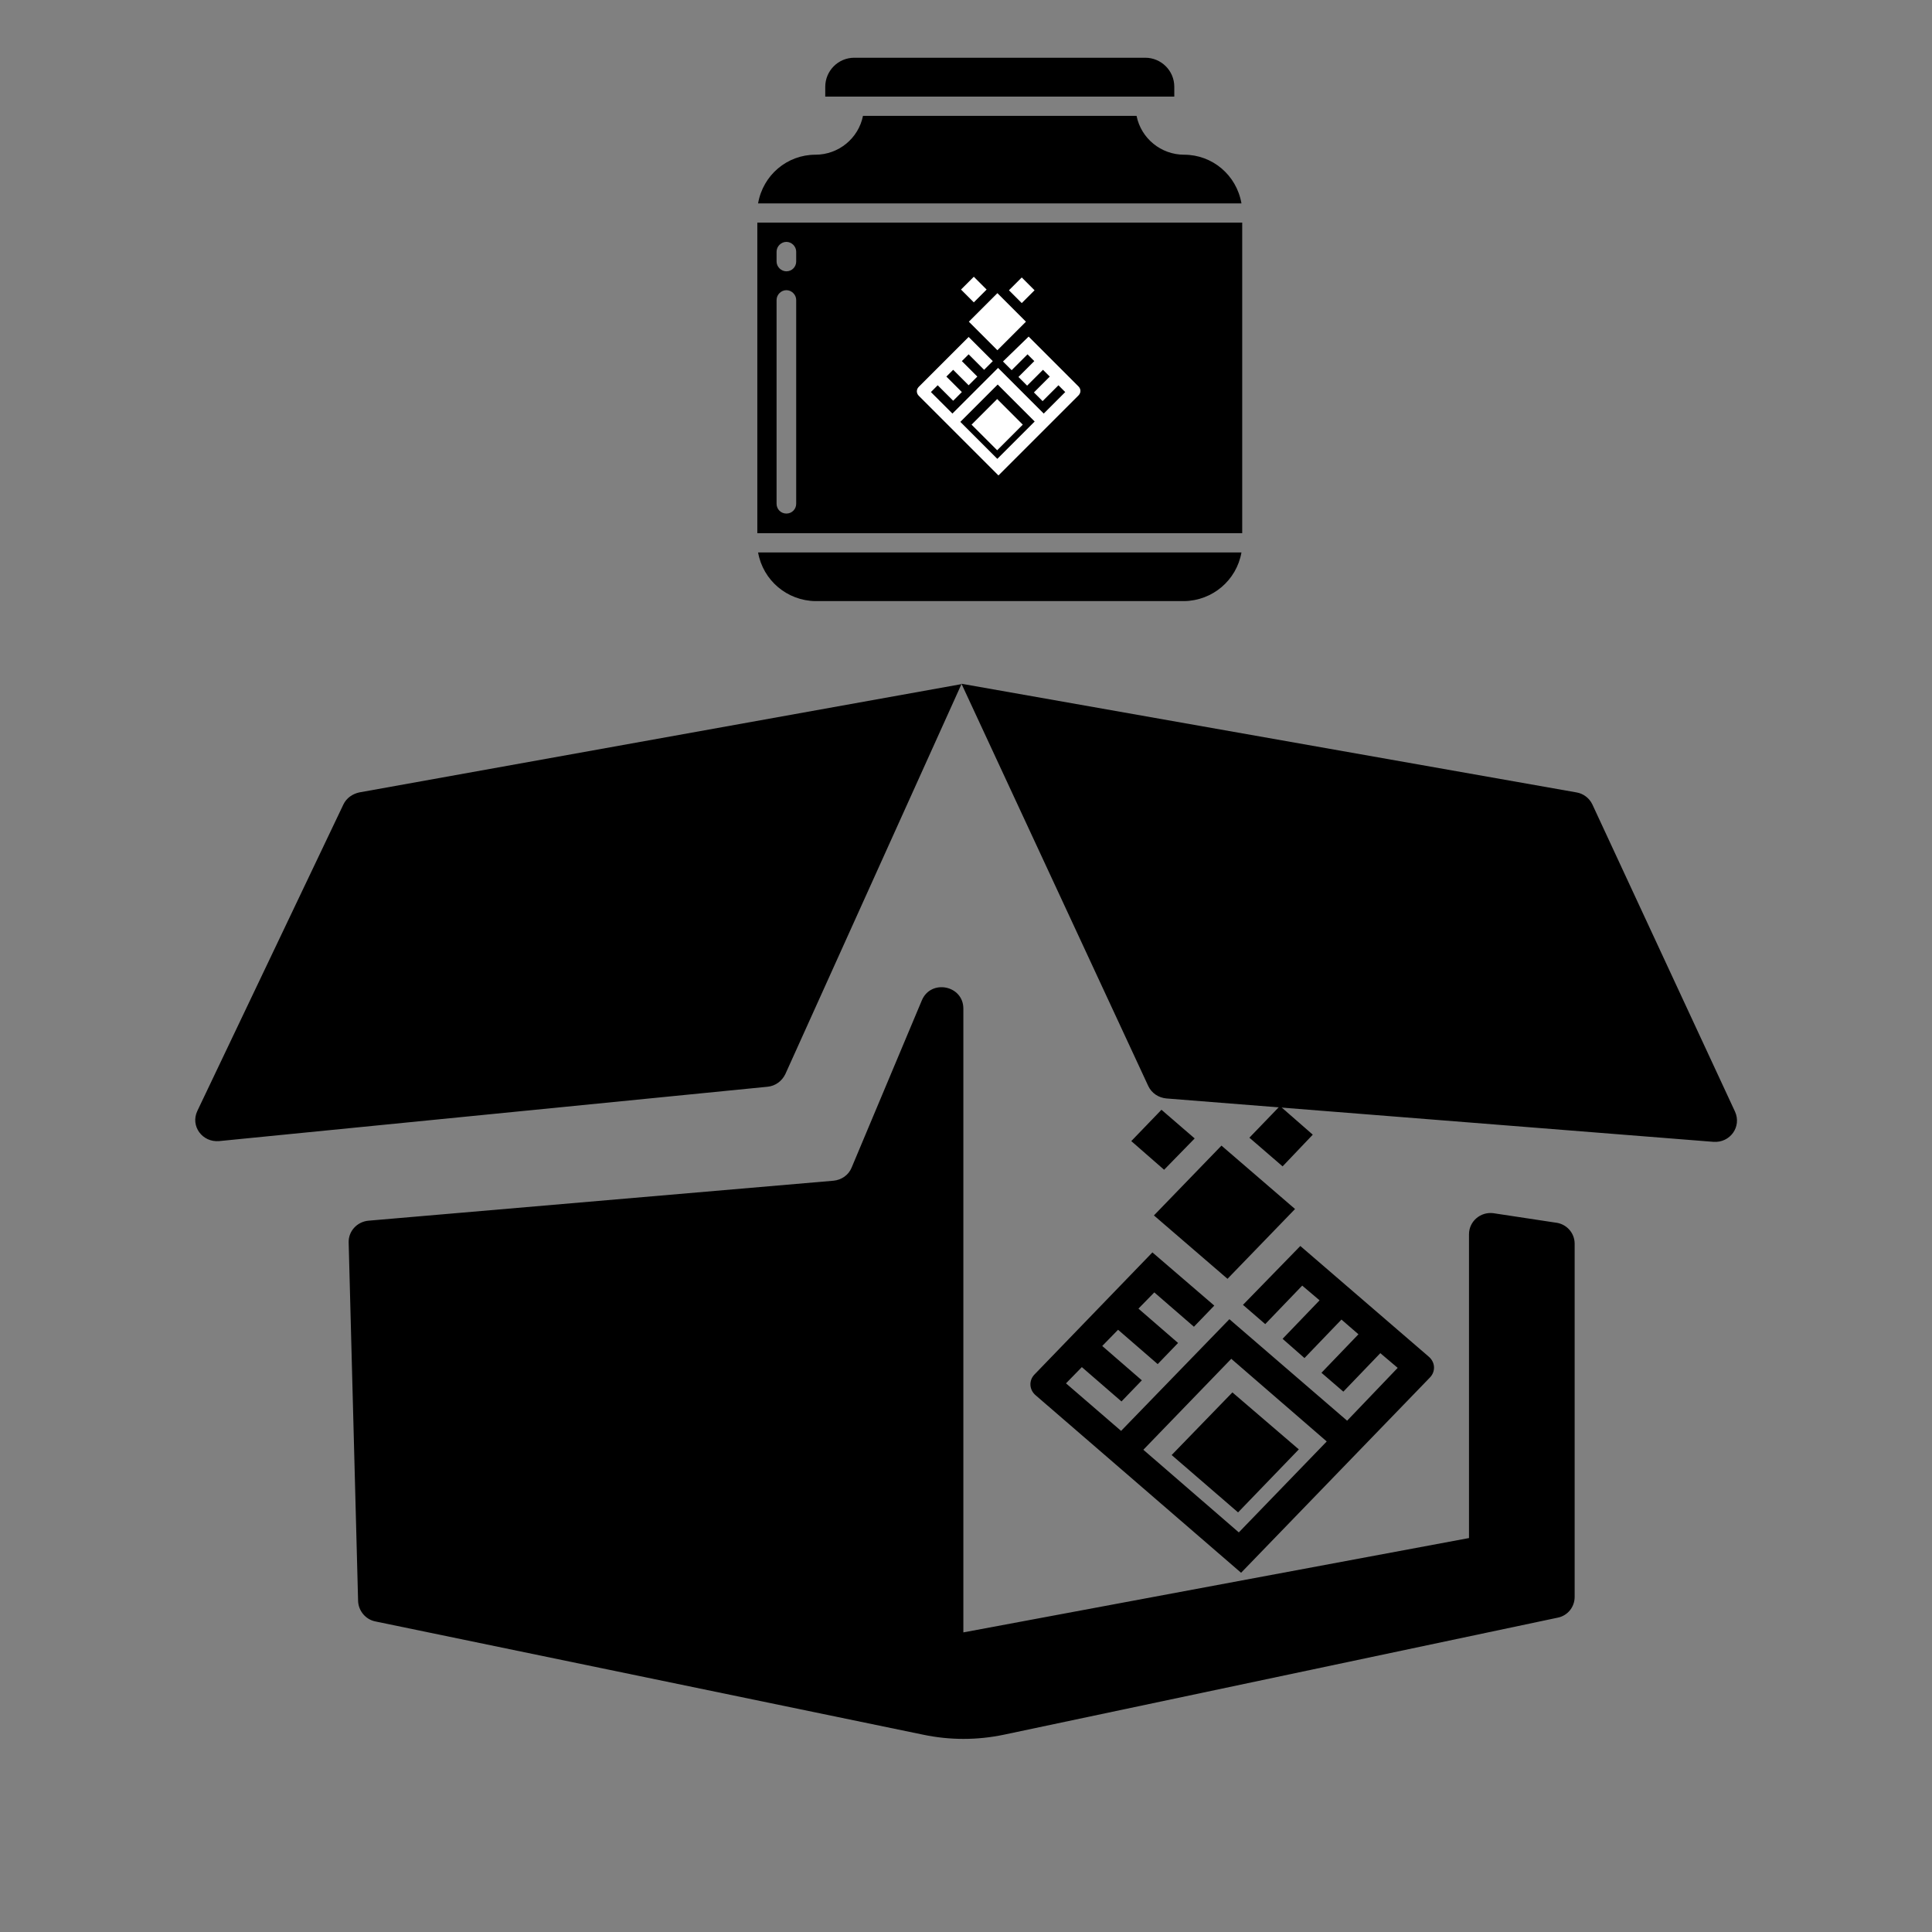 <?xml version="1.0" encoding="utf-8"?>
<!-- Generator: Adobe Illustrator 24.0.0, SVG Export Plug-In . SVG Version: 6.00 Build 0)  -->
<svg version="1.1" id="Capa_1" xmlns="http://www.w3.org/2000/svg" xmlns:xlink="http://www.w3.org/1999/xlink" x="0px" y="0px"
	 viewBox="0 0 512 512" style="enable-background:new 0 0 512 512;" xml:space="preserve">
<rect x="0" y="0" width="512" height="512" fill="#808080" stroke="none"/>
<style type="text/css">
	.st0{clip-path:url(#SVGID_2_);fill:#FFFFFF;}
	.st1{clip-path:url(#SVGID_4_);fill:#FFFFFF;}
	.st2{clip-path:url(#SVGID_6_);fill:#FFFFFF;}
	.st3{clip-path:url(#SVGID_8_);}
	.st4{clip-path:url(#SVGID_10_);fill:#FFFFFF;}
	.st5{clip-path:url(#SVGID_12_);fill:#FFFFFF;}
	.st6{clip-path:url(#SVGID_14_);}
	.st7{fill:none;}
</style>
<g id="Capa_2_1_">
	<path id="Shape" d="M329,146.4H200.9c1.3,7.4,7.7,12.8,15.2,12.9h97.7C321.3,159.2,327.7,153.8,329,146.4z"/>
	<path id="Shape_3_" d="M311.2,25.6V23c0-4.3-3.5-7.7-7.7-7.7h-77.1c-4.3,0-7.7,3.5-7.7,7.7v2.6H311.2z"/>
	<path id="Shape_4_" d="M313.8,41c-6.1,0-11.4-4.3-12.6-10.3h-72.5c-1.2,6-6.5,10.3-12.6,10.3c-7.5,0-13.9,5.4-15.2,12.9H329
		C327.7,46.4,321.3,41,313.8,41L313.8,41z"/>
	<path d="M200.7,59v82.3h128.5V59H200.7z M211,133.5c0,1.4-1.1,2.6-2.6,2.6c-1.4,0-2.6-1.1-2.6-2.6v-54c0-1.4,1.2-2.6,2.6-2.6
		c1.4,0,2.6,1.2,2.6,2.6V133.5z M211,69.3c0,1.4-1.1,2.6-2.6,2.6c-1.4,0-2.6-1.2-2.6-2.6v-2.6c0-1.4,1.2-2.6,2.6-2.6
		c1.4,0,2.6,1.2,2.6,2.6V69.3z"/>
	<g>
		<g>
			<g>
				<defs>
					
						<rect id="SVGID_1_" x="246.7" y="67.7" transform="matrix(0.707 -0.707 0.707 0.707 12.897 222.109)" width="55.6" height="55.6"/>
				</defs>
				<clipPath id="SVGID_2_">
					<use xlink:href="#SVGID_1_"  style="overflow:visible;"/>
				</clipPath>
				
					<rect x="259" y="79.9" transform="matrix(0.707 -0.707 0.707 0.707 17.152 211.875)" class="st0" width="10.7" height="10.7"/>
			</g>
			<g>
				<defs>
					
						<rect id="SVGID_3_" x="251" y="60.7" transform="matrix(0.707 -0.707 0.707 0.707 19.038 223.08)" width="55.6" height="55.6"/>
				</defs>
				<clipPath id="SVGID_4_">
					<use xlink:href="#SVGID_3_"  style="overflow:visible;"/>
				</clipPath>
				
					<rect x="255.7" y="74.3" transform="matrix(0.707 -0.707 0.707 0.707 21.367 204.985)" class="st1" width="4.8" height="4.8"/>
			</g>
			<g>
				<defs>
					
						<rect id="SVGID_5_" x="254.5" y="69.8" transform="matrix(0.707 -0.707 0.707 0.707 13.703 228.258)" width="55.6" height="55.6"/>
				</defs>
				<clipPath id="SVGID_6_">
					<use xlink:href="#SVGID_5_"  style="overflow:visible;"/>
				</clipPath>
				
					<rect x="268.4" y="74.5" transform="matrix(0.707 -0.707 0.707 0.707 24.951 214.014)" class="st2" width="4.8" height="4.8"/>
			</g>
			<g>
				<defs>
					<rect id="SVGID_7_" x="236.5" y="71.9" width="55.6" height="55.6"/>
				</defs>
				<clipPath id="SVGID_8_">
					<use xlink:href="#SVGID_7_"  style="overflow:visible;"/>
				</clipPath>
				<g class="st3">
					<g>
						<defs>
							<rect id="SVGID_9_" x="236.5" y="71.9" width="55.6" height="55.6"/>
						</defs>
						<clipPath id="SVGID_10_">
							<use xlink:href="#SVGID_9_"  style="overflow:visible;"/>
						</clipPath>
						<path class="st4" d="M265.8,95.8l2.3,2.3l4.2-4.2l1.8,1.8l-4.2,4.2l2.3,2.3l4.2-4.2l1.8,1.8l-4.2,4.2l2.3,2.3l4.2-4.2l1.8,1.8
							l-5.7,5.7l-12.1-12.1l-12.1,12.1l-5.7-5.7l1.8-1.8l4.1,4.1l2.3-2.3l-4.1-4.1l1.8-1.8l4.1,4.1l2.3-2.3l-4.1-4.1l1.8-1.8
							l4.1,4.1l2.3-2.3l-6.4-6.4l-13.2,13.2c-0.7,0.7-0.7,1.7,0,2.4l21.1,21.1l21.2-21.2c0.7-0.7,0.7-1.7,0-2.4l-13.2-13.2
							L265.8,95.8z M274.2,111.7l-9.9,9.9l-9.8-9.8l9.9-9.9L274.2,111.7z"/>
					</g>
					<g>
						<defs>
							
								<rect id="SVGID_11_" x="227.5" y="93.8" transform="matrix(0.707 -0.707 0.707 0.707 -11.185 216.126)" width="55.6" height="55.6"/>
						</defs>
						<clipPath id="SVGID_12_">
							<use xlink:href="#SVGID_11_"  style="overflow:visible;"/>
						</clipPath>
						
							<rect x="259.5" y="107.7" transform="matrix(0.707 -0.707 0.707 0.707 -2.137 219.859)" class="st5" width="9.6" height="9.6"/>
					</g>
				</g>
			</g>
		</g>
	</g>
	<g>
		<g>
			<g>
				<defs>
					
						<rect id="SVGID_13_" x="257.2" y="290.1" transform="matrix(0.999 -4.499942e-02 4.499942e-02 0.999 -15.647 15.028)" width="137.5" height="129.9"/>
				</defs>
				<clipPath id="SVGID_14_">
					<use xlink:href="#SVGID_13_"  style="overflow:visible;"/>
				</clipPath>
				<polygon class="st6" points="343.2,320.4 325.3,338.9 305.8,322.1 323.7,303.6 				"/>
			</g>
			<g>
				
					<rect x="257.2" y="290.1" transform="matrix(0.999 -4.499942e-02 4.499942e-02 0.999 -15.647 15.028)" class="st7" width="137.5" height="129.9"/>
				<polygon points="316.6,301.7 308.5,310 299.8,302.4 307.8,294.1 				"/>
			</g>
			<g>
				
					<rect x="257.2" y="290.1" transform="matrix(0.999 -4.499942e-02 4.499942e-02 0.999 -15.647 15.028)" class="st7" width="137.5" height="129.9"/>
				<polygon points="347.9,300.7 339.9,309.1 331.1,301.5 339.2,293.1 				"/>
			</g>
			<g>
				<polyline class="st7" points="397.6,416.9 260.2,423 254.4,293.2 391.7,287.1 				"/>
				<g>
					<g>
						<path d="M329.4,345.8l5.9,5.1l9.8-10.2l4.6,3.9l-9.8,10.2l5.8,5.1l9.8-10.2l4.5,3.9l-9.8,10.2l5.8,5l9.8-10.2l4.6,3.9
							L357,376.5l-31.2-26.9l-28.7,29.6l-14.6-12.6l4.2-4.3l10.5,9.1l5.4-5.6l-10.5-9.1l4.2-4.3l10.5,9.1l5.4-5.6l-10.5-9.1l4.2-4.3
							l10.5,9.1l5.4-5.6l-16.4-14.1l-31.2,32.3c-1.6,1.6-1.5,4.1,0.3,5.6l54.4,47l50-51.7c1.6-1.6,1.5-4.1-0.3-5.6l-34-29.3
							L329.4,345.8z M351.6,382l-23.3,24.1L303,384.2l23.3-24.1L351.6,382z"/>
					</g>
					<g>
						<polygon points="326.6,369 344.2,384.1 328.1,400.8 310.5,385.6 						"/>
					</g>
				</g>
			</g>
		</g>
	</g>
	<g>
		<path d="M255.3,267.3v165.3l134-25v-80.5c0-3.4,3-6,6.4-5.6l16.5,2.5c2.9,0.3,5.1,2.7,5.1,5.6v93.6c0,2.7-1.9,5-4.5,5.5l-146.7,31
			c-7.1,1.5-14.4,1.5-21.5,0l-145.1-30c-2.6-0.5-4.5-2.8-4.6-5.4l-2.5-95c-0.1-3,2.2-5.5,5.2-5.8l123.3-10.6c2.1-0.2,4-1.5,4.8-3.5
			l18.6-44.3C246.7,259.4,255.3,261.1,255.3,267.3z M91,213.2l-38.7,81.2c-1.9,4,1.3,8.4,5.8,8L203.4,288c2.1-0.2,3.8-1.5,4.7-3.3
			l46.7-103.4L95.2,210C93.4,210.4,91.8,211.5,91,213.2z M254.8,181.2l49.5,106.6c0.9,1.9,2.7,3.1,4.8,3.3l145,11.5
			c4.4,0.3,7.5-4,5.7-8l-37.8-81.4c-0.8-1.7-2.4-2.9-4.2-3.2L254.8,181.2z"/>
	</g>
</g>
<g id="Capa_3">
</g>
</svg>

